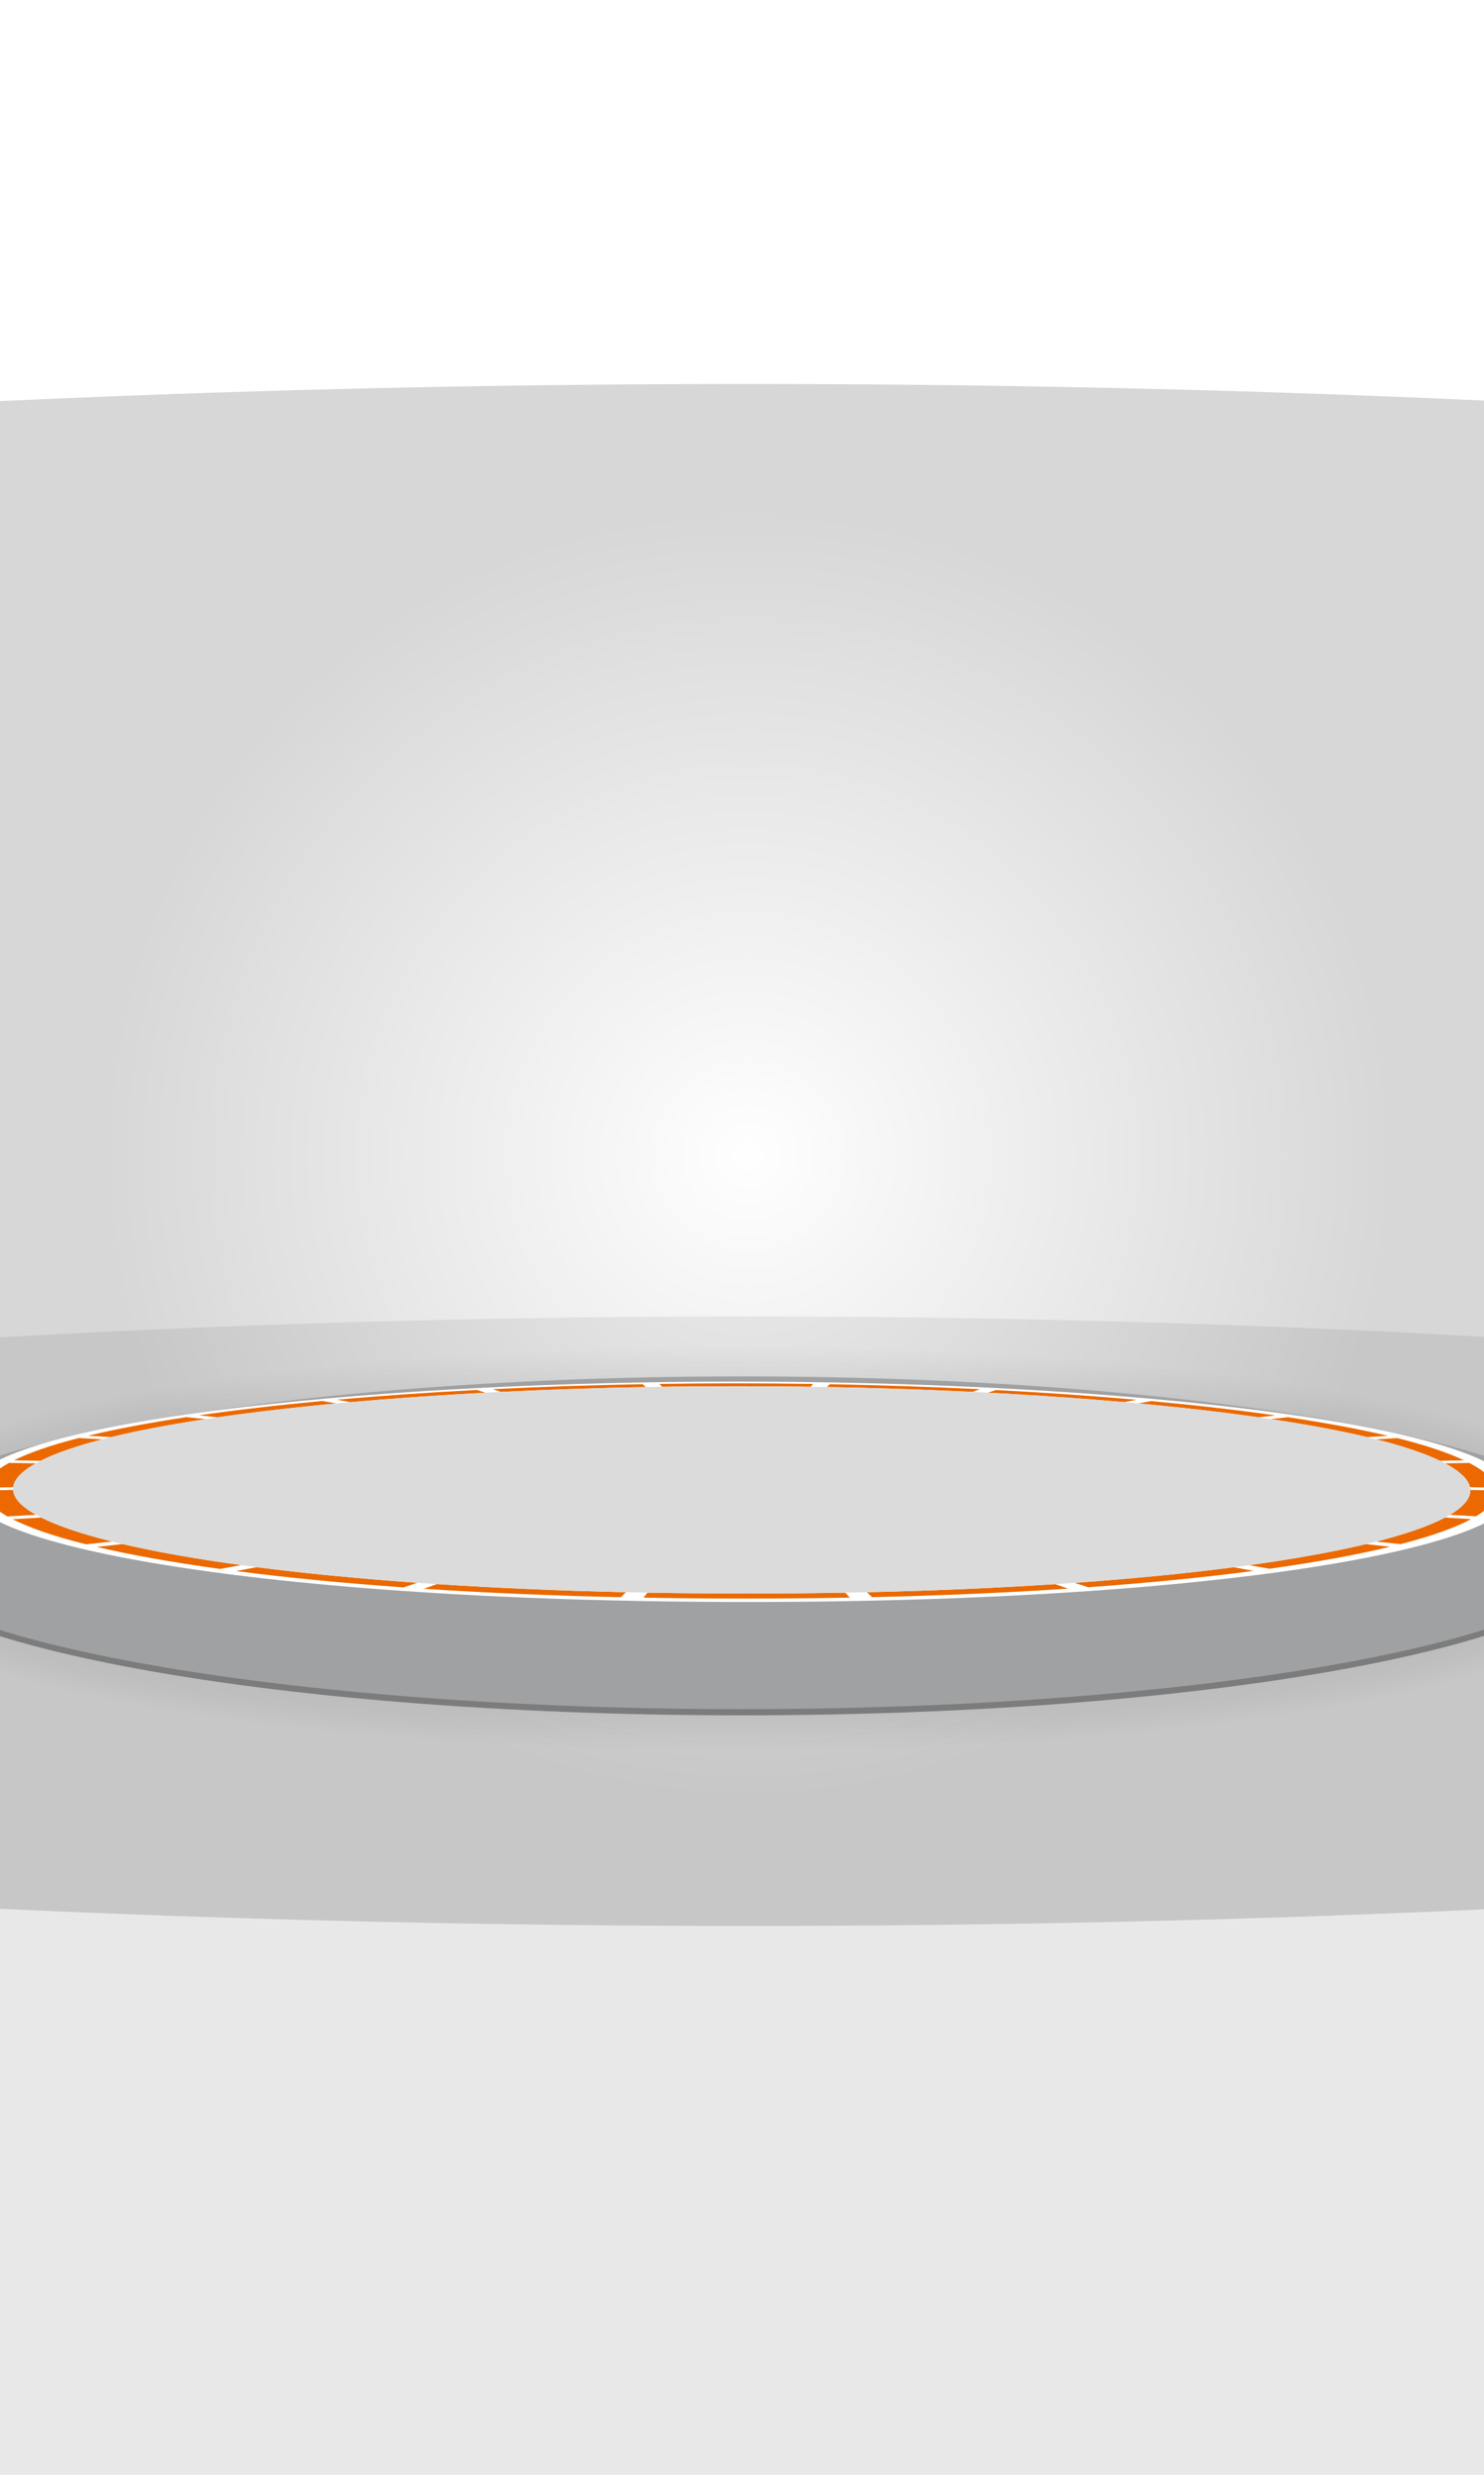 <?xml version="1.0" encoding="utf-8"?>
<!-- Generator: Adobe Illustrator 17.0.0, SVG Export Plug-In . SVG Version: 6.00 Build 0)  -->
<!DOCTYPE svg PUBLIC "-//W3C//DTD SVG 1.1//EN" "http://www.w3.org/Graphics/SVG/1.1/DTD/svg11.dtd">
<svg version="1.1" id="Layer_1" xmlns="http://www.w3.org/2000/svg" xmlns:xlink="http://www.w3.org/1999/xlink" x="0px" y="0px"
	 width="480px" height="800px" viewBox="0 0 480 800" enable-background="new 0 0 480 800" xml:space="preserve">
<rect fill="#FFFFFF" width="480" height="800"/>
<path opacity="0.4" fill-rule="evenodd" clip-rule="evenodd" fill="#C6C6C6" d="M241.578,425.541
	c574.222,0,1039.721,111.601,1039.721,249.268S815.799,924.077,241.578,924.077S-798.143,812.476-798.143,674.809
	S-332.644,425.541,241.578,425.541z"/>
<radialGradient id="SVGID_1_" cx="241.981" cy="373.348" r="830.604" gradientUnits="userSpaceOnUse">
	<stop  offset="0" style="stop-color:#FFFFFF"/>
	<stop  offset="0.25" style="stop-color:#7C7C7C"/>
</radialGradient>
<path opacity="0.3" fill-rule="evenodd" clip-rule="evenodd" fill="url(#SVGID_1_)" d="M241.981,124.117
	c633.97,0,1147.907,111.583,1147.907,249.231c0,137.645-513.938,249.231-1147.907,249.231S-905.926,510.993-905.926,373.348
	C-905.926,235.7-391.988,124.117,241.981,124.117L241.981,124.117z"/>
<path opacity="0.01" d="M441.058,451.881c-53.856-10.283-125.313-15.946-201.206-15.946c-75.894,0-147.35,5.663-201.206,15.946
	c-58.957,11.264-91.425,28.606-91.425,48.836c0,20.228,32.469,37.57,91.425,48.835c53.855,10.282,125.311,15.945,201.206,15.945
	c75.896,0,147.353-5.663,201.206-15.945c58.957-11.264,91.426-28.606,91.426-48.835S500.015,463.145,441.058,451.881z"/>
<path opacity="0.01" d="M440.683,453.846c-53.736-10.261-125.06-15.911-200.831-15.911c-75.772,0-147.095,5.65-200.831,15.911
	c-57.909,11.063-89.8,27.708-89.8,46.871c0,19.161,31.892,35.807,89.8,46.87c53.737,10.26,125.06,15.91,200.831,15.91
	c75.773,0,147.096-5.65,200.831-15.91c57.909-11.063,89.801-27.708,89.801-46.87C530.483,481.554,498.592,464.908,440.683,453.846z"
	/>
<path opacity="0.01" d="M440.308,455.811c-53.613-10.237-124.803-15.876-200.456-15.876S93.01,445.573,39.396,455.811
	c-56.861,10.861-88.175,26.809-88.175,44.906c0,18.096,31.314,34.043,88.175,44.905c53.615,10.237,124.805,15.875,200.456,15.875
	c75.653,0,146.842-5.638,200.456-15.875c56.861-10.861,88.176-26.809,88.176-44.905
	C528.483,482.619,497.169,466.672,440.308,455.811z"/>
<path opacity="0.01" d="M439.933,457.775c-53.493-10.215-124.551-15.841-200.081-15.841c-75.531,0-146.588,5.626-200.081,15.841
	c-55.813,10.66-86.55,25.91-86.55,42.941c0,17.03,30.737,32.279,86.55,42.94c53.496,10.215,124.553,15.84,200.081,15.84
	c75.53,0,146.586-5.625,200.081-15.84c55.813-10.66,86.551-25.909,86.551-42.94S495.746,468.436,439.933,457.775z"/>
<path opacity="0.01" d="M439.558,459.74c-53.375-10.192-124.298-15.806-199.706-15.806S93.521,449.548,40.146,459.74
	c-54.765,10.459-84.925,25.011-84.925,40.977c0,15.964,30.16,30.516,84.925,40.976c53.374,10.191,124.297,15.805,199.706,15.805
	c75.409,0,146.333-5.613,199.706-15.805c54.766-10.459,84.926-25.011,84.926-40.976C524.483,484.751,494.323,470.199,439.558,459.74
	z"/>
<path opacity="0.01" d="M439.183,461.705c-53.253-10.17-124.043-15.771-199.331-15.771c-75.287,0-146.077,5.601-199.331,15.771
	c-53.717,10.258-83.3,24.112-83.3,39.012c0,14.898,29.583,28.752,83.3,39.011c53.254,10.169,124.044,15.77,199.331,15.77
	s146.078-5.601,199.331-15.77c53.718-10.258,83.301-24.112,83.301-39.011C522.483,485.817,492.9,471.963,439.183,461.705z"/>
<path fill-rule="evenodd" clip-rule="evenodd" fill="#7C7C7C" d="M239.852,446.935c155.54,0,281.631,24.079,281.631,53.782
	c0,29.701-126.091,53.78-281.631,53.78c-155.54,0-281.631-24.079-281.631-53.78C-41.779,471.013,84.312,446.935,239.852,446.935
	L239.852,446.935z"/>
<path fill-rule="evenodd" clip-rule="evenodd" fill="#9FA1A3" d="M239.852,444.932c155.54,0,281.631,24.079,281.631,53.782
	c0,29.703-126.091,53.782-281.631,53.782c-155.54,0-281.631-24.079-281.631-53.782C-41.779,469.011,84.312,444.932,239.852,444.932
	L239.852,444.932z"/>
<path fill-rule="evenodd" clip-rule="evenodd" fill="#FFFFFF" d="M238.194,446.603c113.488,0,227.836,11.512,248.892,30.236
	c22.642,20.134-80.492,41.018-245.389,41.018c-165.134,0-270.047-20.92-249.42-41.018
	C11.483,458.124,124.67,446.603,238.194,446.603L238.194,446.603z"/>
<path fill-rule="evenodd" clip-rule="evenodd" fill="#EB6900" d="M472.991,476.84c-1.389-1.306-3.272-2.573-5.595-3.805l7.832-0.132
	c2.427,1.267,4.412,2.573,5.888,3.917c1.495,1.361,2.382,2.724,2.722,4.085l-8.367-0.14
	C475.188,479.457,474.382,478.147,472.991,476.84L472.991,476.84z M445.084,465.262l6.868-0.386
	c8.883,2.219,16.185,4.62,21.588,7.187l-7.754,0.159C460.63,469.737,453.63,467.41,445.084,465.262L445.084,465.262z
	 M411.001,458.727l5.603-0.592c12.14,1.805,23.026,3.815,32.34,6.013l-6.752,0.41C433.226,462.427,422.727,460.478,411.001,458.727
	L411.001,458.727z M368.204,453.669l4.151-0.747c14.393,1.329,27.896,2.875,40.213,4.624l-5.469,0.609
	C395.2,456.459,382.136,454.96,368.204,453.669L368.204,453.669z M319.579,450.2l2.571-0.856
	c15.773,0.826,31.037,1.879,45.464,3.149l-4.006,0.762C349.643,452.026,334.865,451.003,319.579,450.2L319.579,450.2z
	 M267.48,448.378l0.905-0.921c16.469,0.303,32.758,0.851,48.568,1.624l-2.41,0.864C299.232,449.198,283.448,448.669,267.48,448.378
	L267.48,448.378z M238.269,448.111c-8.062,0-16.115,0.062-24.126,0.183l-0.832-0.934c8.151-0.121,16.34-0.185,24.536-0.185
	c8.38,0,16.76,0.066,25.104,0.193l-0.733,0.924C254.261,448.172,246.265,448.111,238.269,448.111L238.269,448.111z M162,449.954
	l-2.592-0.898c15.756-0.769,32.013-1.31,48.468-1.607l1.006,0.934C192.95,448.678,177.228,449.204,162,449.954L162,449.954z
	 M113.301,453.268l-4.329-0.809c14.34-1.267,29.529-2.316,45.256-3.14l2.764,0.892C141.796,451.013,127.131,452.037,113.301,453.268
	L113.301,453.268z M70.332,458.17l-5.977-0.658c12.189-1.75,25.593-3.297,39.901-4.626l4.497,0.796
	C94.959,454.973,82.054,456.474,70.332,458.17L70.332,458.17z M35.924,464.565l-7.45-0.448c9.14-2.202,19.873-4.212,31.884-6.019
	l6.136,0.641C54.958,460.489,44.667,462.436,35.924,464.565L35.924,464.565z M13.113,472.224l-8.584-0.174
	c5.18-2.575,12.285-4.981,20.994-7.202l7.582,0.425C24.784,467.419,18.017,469.742,13.113,472.224L13.113,472.224z M6.369,476.84
	c-1.261,1.306-1.936,2.616-2.091,3.921l-9.236,0.155c0.208-1.363,0.966-2.73,2.335-4.096c1.352-1.348,3.219-2.658,5.535-3.928
	l8.675,0.144C9.388,474.268,7.628,475.534,6.369,476.84L6.369,476.84z M11.643,489.672l-9.238,0.52
	c-4.79-2.724-7.325-5.535-7.418-8.367l9.268-0.189C4.437,484.358,6.957,487.056,11.643,489.672L11.643,489.672z M36.261,498.313
	l-8.459,0.894c-10.187-2.548-18.162-5.274-23.697-8.1l9.195-0.558C18.696,493.258,26.421,495.872,36.261,498.313L36.261,498.313z
	 M78.014,505.933l-6.854,1.234c-15.459-2.121-28.826-4.52-39.858-7.113l8.334-0.93C50.274,501.606,63.145,503.902,78.014,505.933
	L78.014,505.933z M135,511.649l-4.471,1.488c-19.981-1.416-38.113-3.202-54.152-5.276l6.646-1.263
	C98.43,508.583,115.832,510.292,135,511.649L135,511.649z M202.436,514.698l-1.586,1.616c-22.782-0.51-44.107-1.442-63.74-2.726
	l4.206-1.51C160.149,513.309,180.593,514.208,202.436,514.698L202.436,514.698z M241.564,515.131
	c10.917,0,21.538-0.102,31.863-0.289l1.429,1.605c-10.92,0.202-22.16,0.31-33.72,0.31c-11.3,0-22.302-0.104-33.005-0.297l1.287-1.62
	C219.84,515.031,230.556,515.131,241.564,515.131L241.564,515.131z M341.282,512.093l4.187,1.452
	c-19.476,1.293-40.672,2.234-63.364,2.752l-1.72-1.594C302.183,514.216,322.555,513.322,341.282,512.093L341.282,512.093z
	 M399.102,506.617l6.365,1.189c-15.79,2.079-33.695,3.864-53.474,5.287l-4.431-1.429C366.611,510.309,383.866,508.6,399.102,506.617
	L399.102,506.617z M441.838,499.146l7.773,0.858c-10.737,2.59-23.814,4.985-39.005,7.106l-6.539-1.157
	C418.754,503.923,431.421,501.628,441.838,499.146L441.838,499.146z M467.39,490.564l8.427,0.507
	c-5.234,2.82-12.903,5.539-22.797,8.085l-7.877-0.824C454.766,495.887,462.25,493.275,467.39,490.564L467.39,490.564z
	 M475.579,481.64l8.401,0.172c0.187,2.826-2.064,5.629-6.563,8.346l-8.45-0.474C473.405,487.067,475.664,484.364,475.579,481.64
	L475.579,481.64z"/>
<path fill-rule="evenodd" clip-rule="evenodd" fill="#DBDBDB" d="M238.269,448.111c108.063,0,215.906,11.032,234.722,28.729
	c20.049,18.854-77.055,38.292-231.427,38.292c-154.561,0-253.361-19.465-235.195-38.292
	C23.44,459.149,130.172,448.111,238.269,448.111L238.269,448.111z"/>
</svg>
